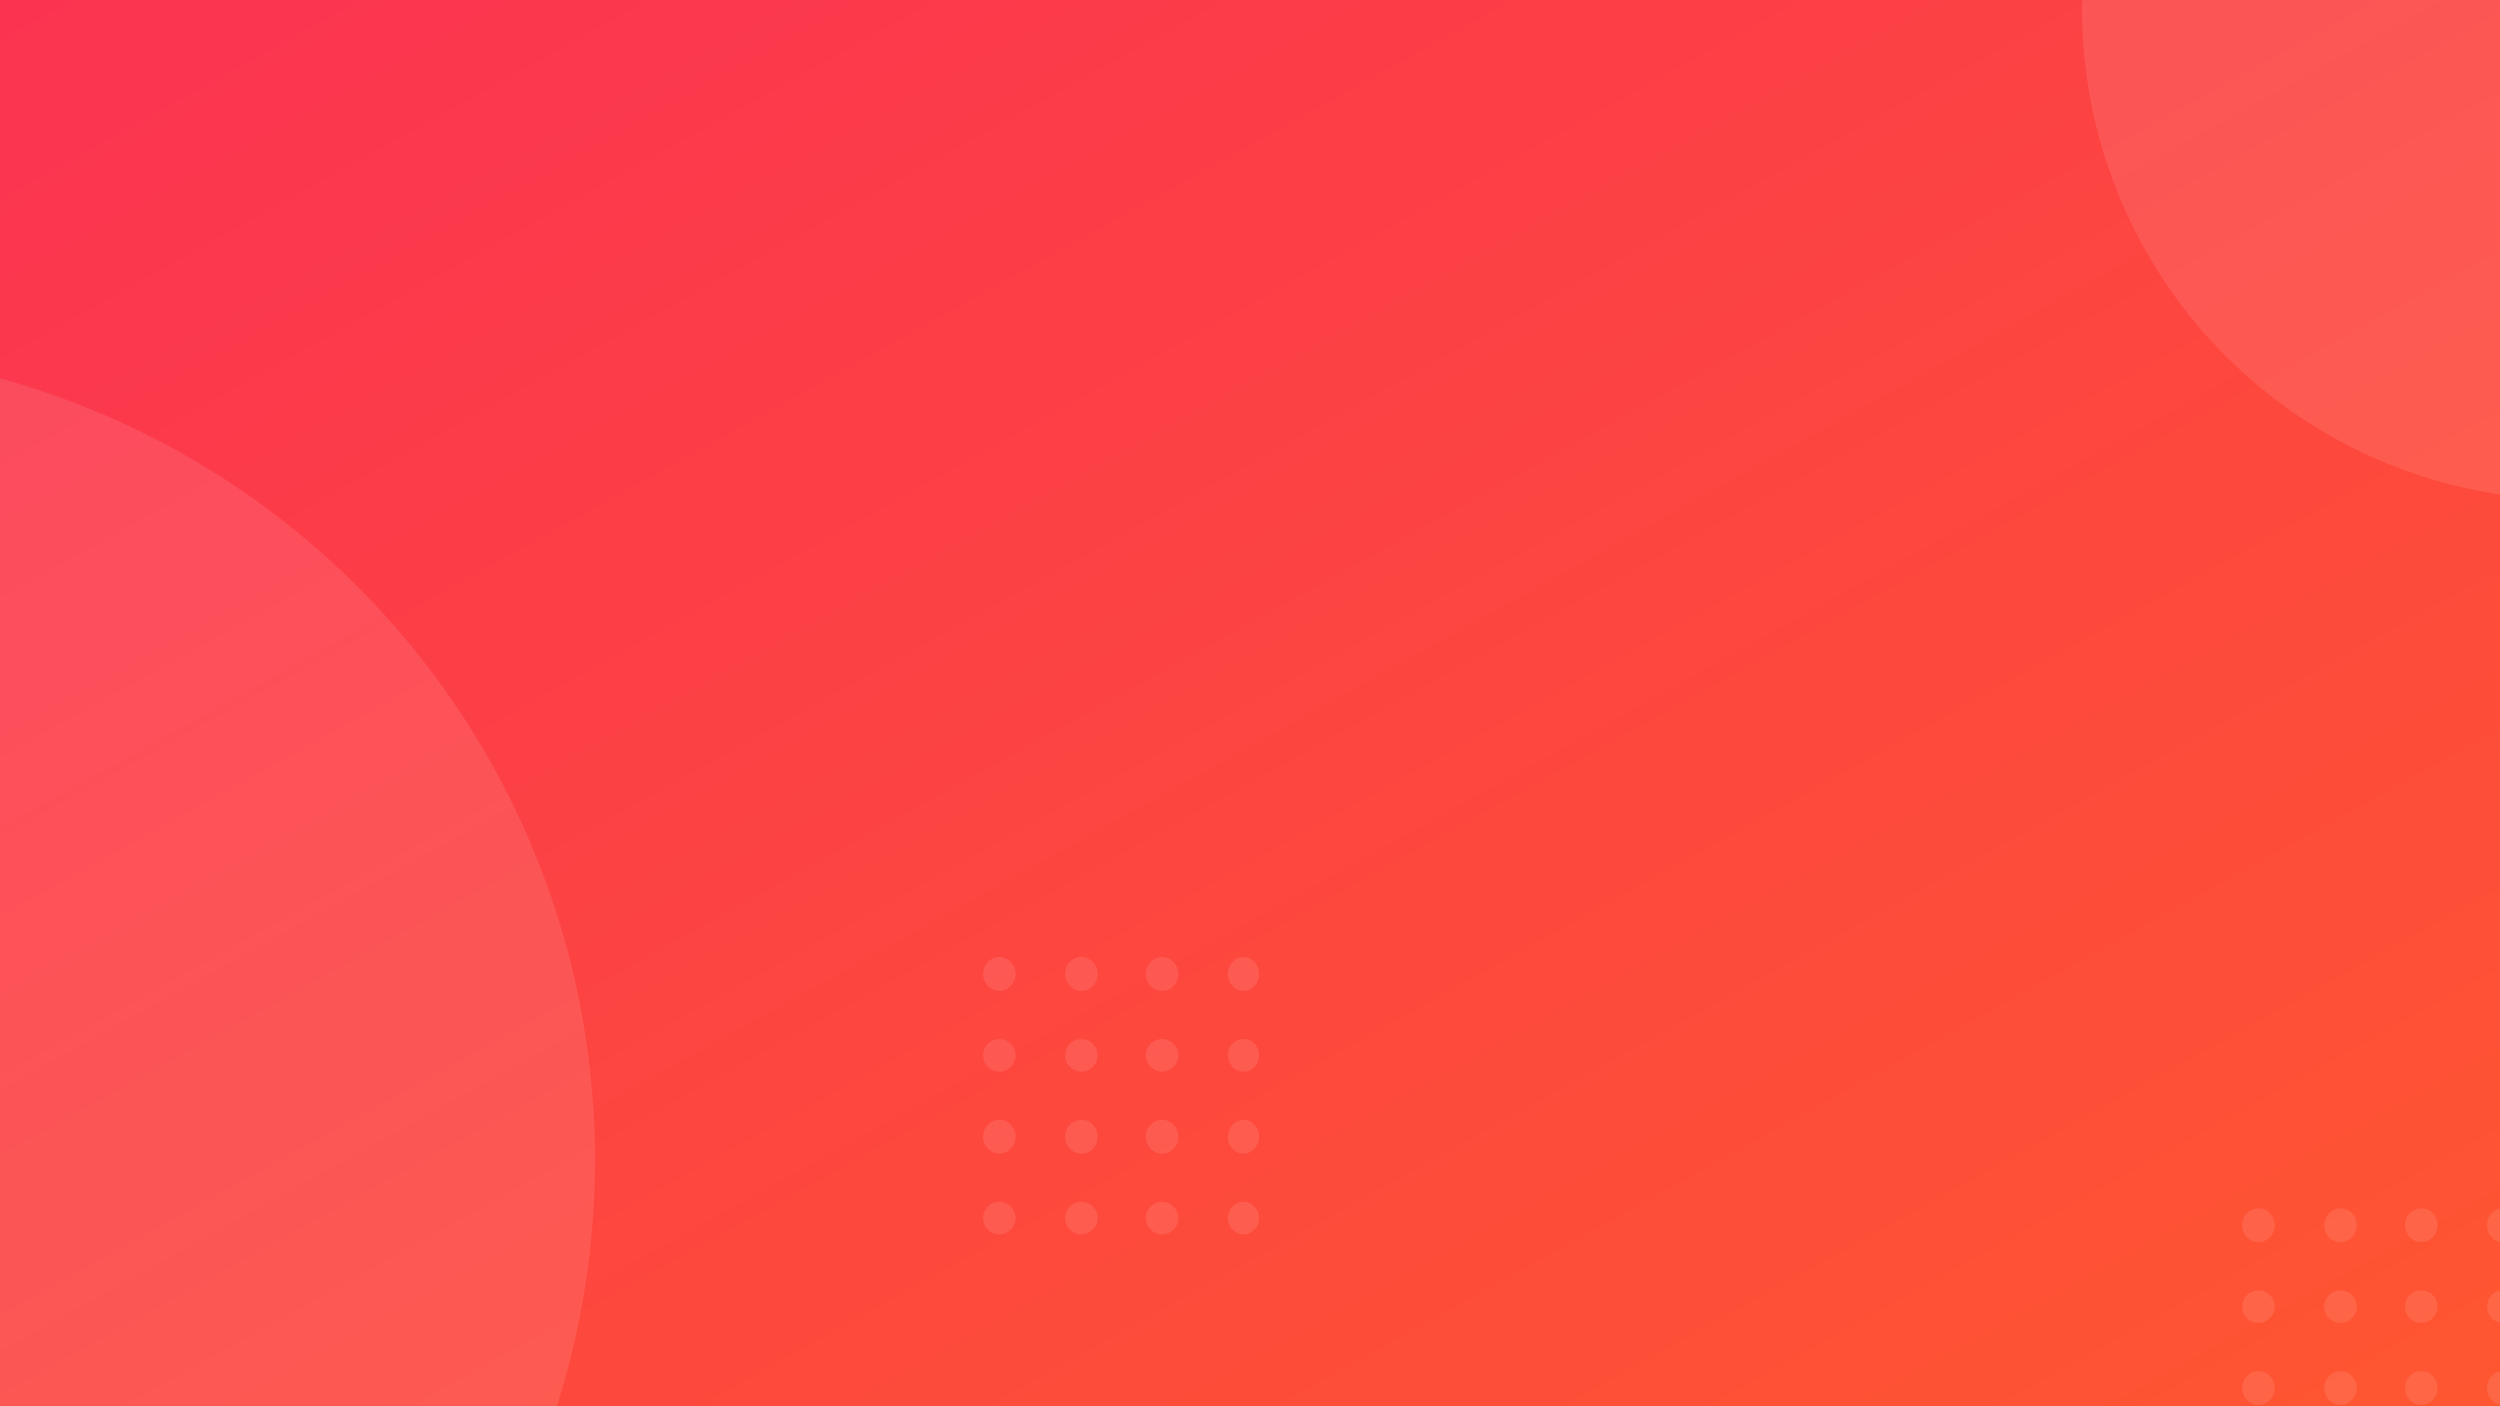 <svg xmlns="http://www.w3.org/2000/svg" xmlns:xlink="http://www.w3.org/1999/xlink" width="1920" height="1080" viewBox="0 0 1920 1080">
  <rect x="0" y="0" width="1920" height="1080" fill="#333333" stroke="none"/>
  <defs>
    <linearGradient id="linear-gradient" x2="1" y2="1" gradientUnits="objectBoundingBox">
      <stop offset="0" stop-color="#fb3351"/>
      <stop offset="1" stop-color="#fe5631"/>
    </linearGradient>
    <clipPath id="clip-skatrixx-thumb-wide">
      <rect width="1920" height="1080"/>
    </clipPath>
  </defs>
  <g id="skatrixx-thumb-wide" clip-path="url(#clip-skatrixx-thumb-wide)">
    <rect width="1920" height="1080" fill="url(#linear-gradient)"/>
    <g id="Group_8" data-name="Group 8">
      <circle id="Ellipse_21" data-name="Ellipse 21" cx="623" cy="623" r="623" transform="translate(-789 268)" fill="#fff" opacity="0.1"/>
      <circle id="Ellipse_22" data-name="Ellipse 22" cx="377" cy="377" r="377" transform="translate(1599 -370)" fill="#fff" opacity="0.1"/>
      <g id="Group_2" data-name="Group 2" transform="translate(754.88 735.396)" opacity="0.1">
        <circle id="Ellipse_4" data-name="Ellipse 4" cx="12.5" cy="12.5" r="12.5" transform="translate(0.12 187.603)" fill="#fff"/>
        <circle id="Ellipse_5" data-name="Ellipse 5" cx="12.5" cy="12.5" r="12.5" transform="translate(63.12 187.603)" fill="#fff"/>
        <circle id="Ellipse_6" data-name="Ellipse 6" cx="12.5" cy="12.5" r="12.5" transform="translate(125.12 187.603)" fill="#fff"/>
        <ellipse id="Ellipse_7" data-name="Ellipse 7" cx="12" cy="12.5" rx="12" ry="12.5" transform="translate(188.12 187.603)" fill="#fff"/>
        <ellipse id="Ellipse_8" data-name="Ellipse 8" cx="12.5" cy="13" rx="12.5" ry="13" transform="translate(0.12 124.603)" fill="#fff"/>
        <ellipse id="Ellipse_9" data-name="Ellipse 9" cx="12.5" cy="13" rx="12.5" ry="13" transform="translate(63.12 124.603)" fill="#fff"/>
        <ellipse id="Ellipse_10" data-name="Ellipse 10" cx="12.5" cy="13" rx="12.5" ry="13" transform="translate(125.12 124.603)" fill="#fff"/>
        <ellipse id="Ellipse_11" data-name="Ellipse 11" cx="12" cy="13" rx="12" ry="13" transform="translate(188.12 124.603)" fill="#fff"/>
        <circle id="Ellipse_12" data-name="Ellipse 12" cx="12.5" cy="12.5" r="12.5" transform="translate(0.12 62.603)" fill="#fff"/>
        <circle id="Ellipse_13" data-name="Ellipse 13" cx="12.5" cy="12.5" r="12.5" transform="translate(63.12 62.603)" fill="#fff"/>
        <circle id="Ellipse_14" data-name="Ellipse 14" cx="12.5" cy="12.5" r="12.5" transform="translate(125.12 62.603)" fill="#fff"/>
        <ellipse id="Ellipse_15" data-name="Ellipse 15" cx="12" cy="12.5" rx="12" ry="12.5" transform="translate(188.12 62.603)" fill="#fff"/>
        <ellipse id="Ellipse_16" data-name="Ellipse 16" cx="12.5" cy="13" rx="12.5" ry="13" transform="translate(0.12 -0.397)" fill="#fff"/>
        <ellipse id="Ellipse_17" data-name="Ellipse 17" cx="12.5" cy="13" rx="12.5" ry="13" transform="translate(63.12 -0.397)" fill="#fff"/>
        <ellipse id="Ellipse_18" data-name="Ellipse 18" cx="12.5" cy="13" rx="12.5" ry="13" transform="translate(125.12 -0.397)" fill="#fff"/>
        <ellipse id="Ellipse_19" data-name="Ellipse 19" cx="12" cy="13" rx="12" ry="13" transform="translate(188.12 -0.397)" fill="#fff"/>
      </g>
      <g id="Group_7" data-name="Group 7" transform="translate(1721.88 928.396)" opacity="0.1">
        <circle id="Ellipse_4-2" data-name="Ellipse 4" cx="12.5" cy="12.5" r="12.5" transform="translate(0.12 187.603)" fill="#fff"/>
        <circle id="Ellipse_5-2" data-name="Ellipse 5" cx="12.5" cy="12.5" r="12.5" transform="translate(63.12 187.603)" fill="#fff"/>
        <circle id="Ellipse_6-2" data-name="Ellipse 6" cx="12.5" cy="12.5" r="12.5" transform="translate(125.12 187.603)" fill="#fff"/>
        <ellipse id="Ellipse_7-2" data-name="Ellipse 7" cx="12" cy="12.5" rx="12" ry="12.5" transform="translate(188.12 187.603)" fill="#fff"/>
        <ellipse id="Ellipse_8-2" data-name="Ellipse 8" cx="12.5" cy="13" rx="12.5" ry="13" transform="translate(0.12 124.603)" fill="#fff"/>
        <ellipse id="Ellipse_9-2" data-name="Ellipse 9" cx="12.5" cy="13" rx="12.5" ry="13" transform="translate(63.12 124.603)" fill="#fff"/>
        <ellipse id="Ellipse_10-2" data-name="Ellipse 10" cx="12.5" cy="13" rx="12.5" ry="13" transform="translate(125.12 124.603)" fill="#fff"/>
        <ellipse id="Ellipse_11-2" data-name="Ellipse 11" cx="12" cy="13" rx="12" ry="13" transform="translate(188.12 124.603)" fill="#fff"/>
        <circle id="Ellipse_12-2" data-name="Ellipse 12" cx="12.5" cy="12.5" r="12.5" transform="translate(0.12 62.603)" fill="#fff"/>
        <circle id="Ellipse_13-2" data-name="Ellipse 13" cx="12.5" cy="12.5" r="12.5" transform="translate(63.12 62.603)" fill="#fff"/>
        <circle id="Ellipse_14-2" data-name="Ellipse 14" cx="12.5" cy="12.5" r="12.5" transform="translate(125.12 62.603)" fill="#fff"/>
        <ellipse id="Ellipse_15-2" data-name="Ellipse 15" cx="12" cy="12.5" rx="12" ry="12.5" transform="translate(188.12 62.603)" fill="#fff"/>
        <ellipse id="Ellipse_16-2" data-name="Ellipse 16" cx="12.5" cy="13" rx="12.5" ry="13" transform="translate(0.12 -0.397)" fill="#fff"/>
        <ellipse id="Ellipse_17-2" data-name="Ellipse 17" cx="12.5" cy="13" rx="12.5" ry="13" transform="translate(63.12 -0.397)" fill="#fff"/>
        <ellipse id="Ellipse_18-2" data-name="Ellipse 18" cx="12.5" cy="13" rx="12.5" ry="13" transform="translate(125.12 -0.397)" fill="#fff"/>
        <ellipse id="Ellipse_19-2" data-name="Ellipse 19" cx="12" cy="13" rx="12" ry="13" transform="translate(188.12 -0.397)" fill="#fff"/>
      </g>
    </g>
  </g>
</svg>
